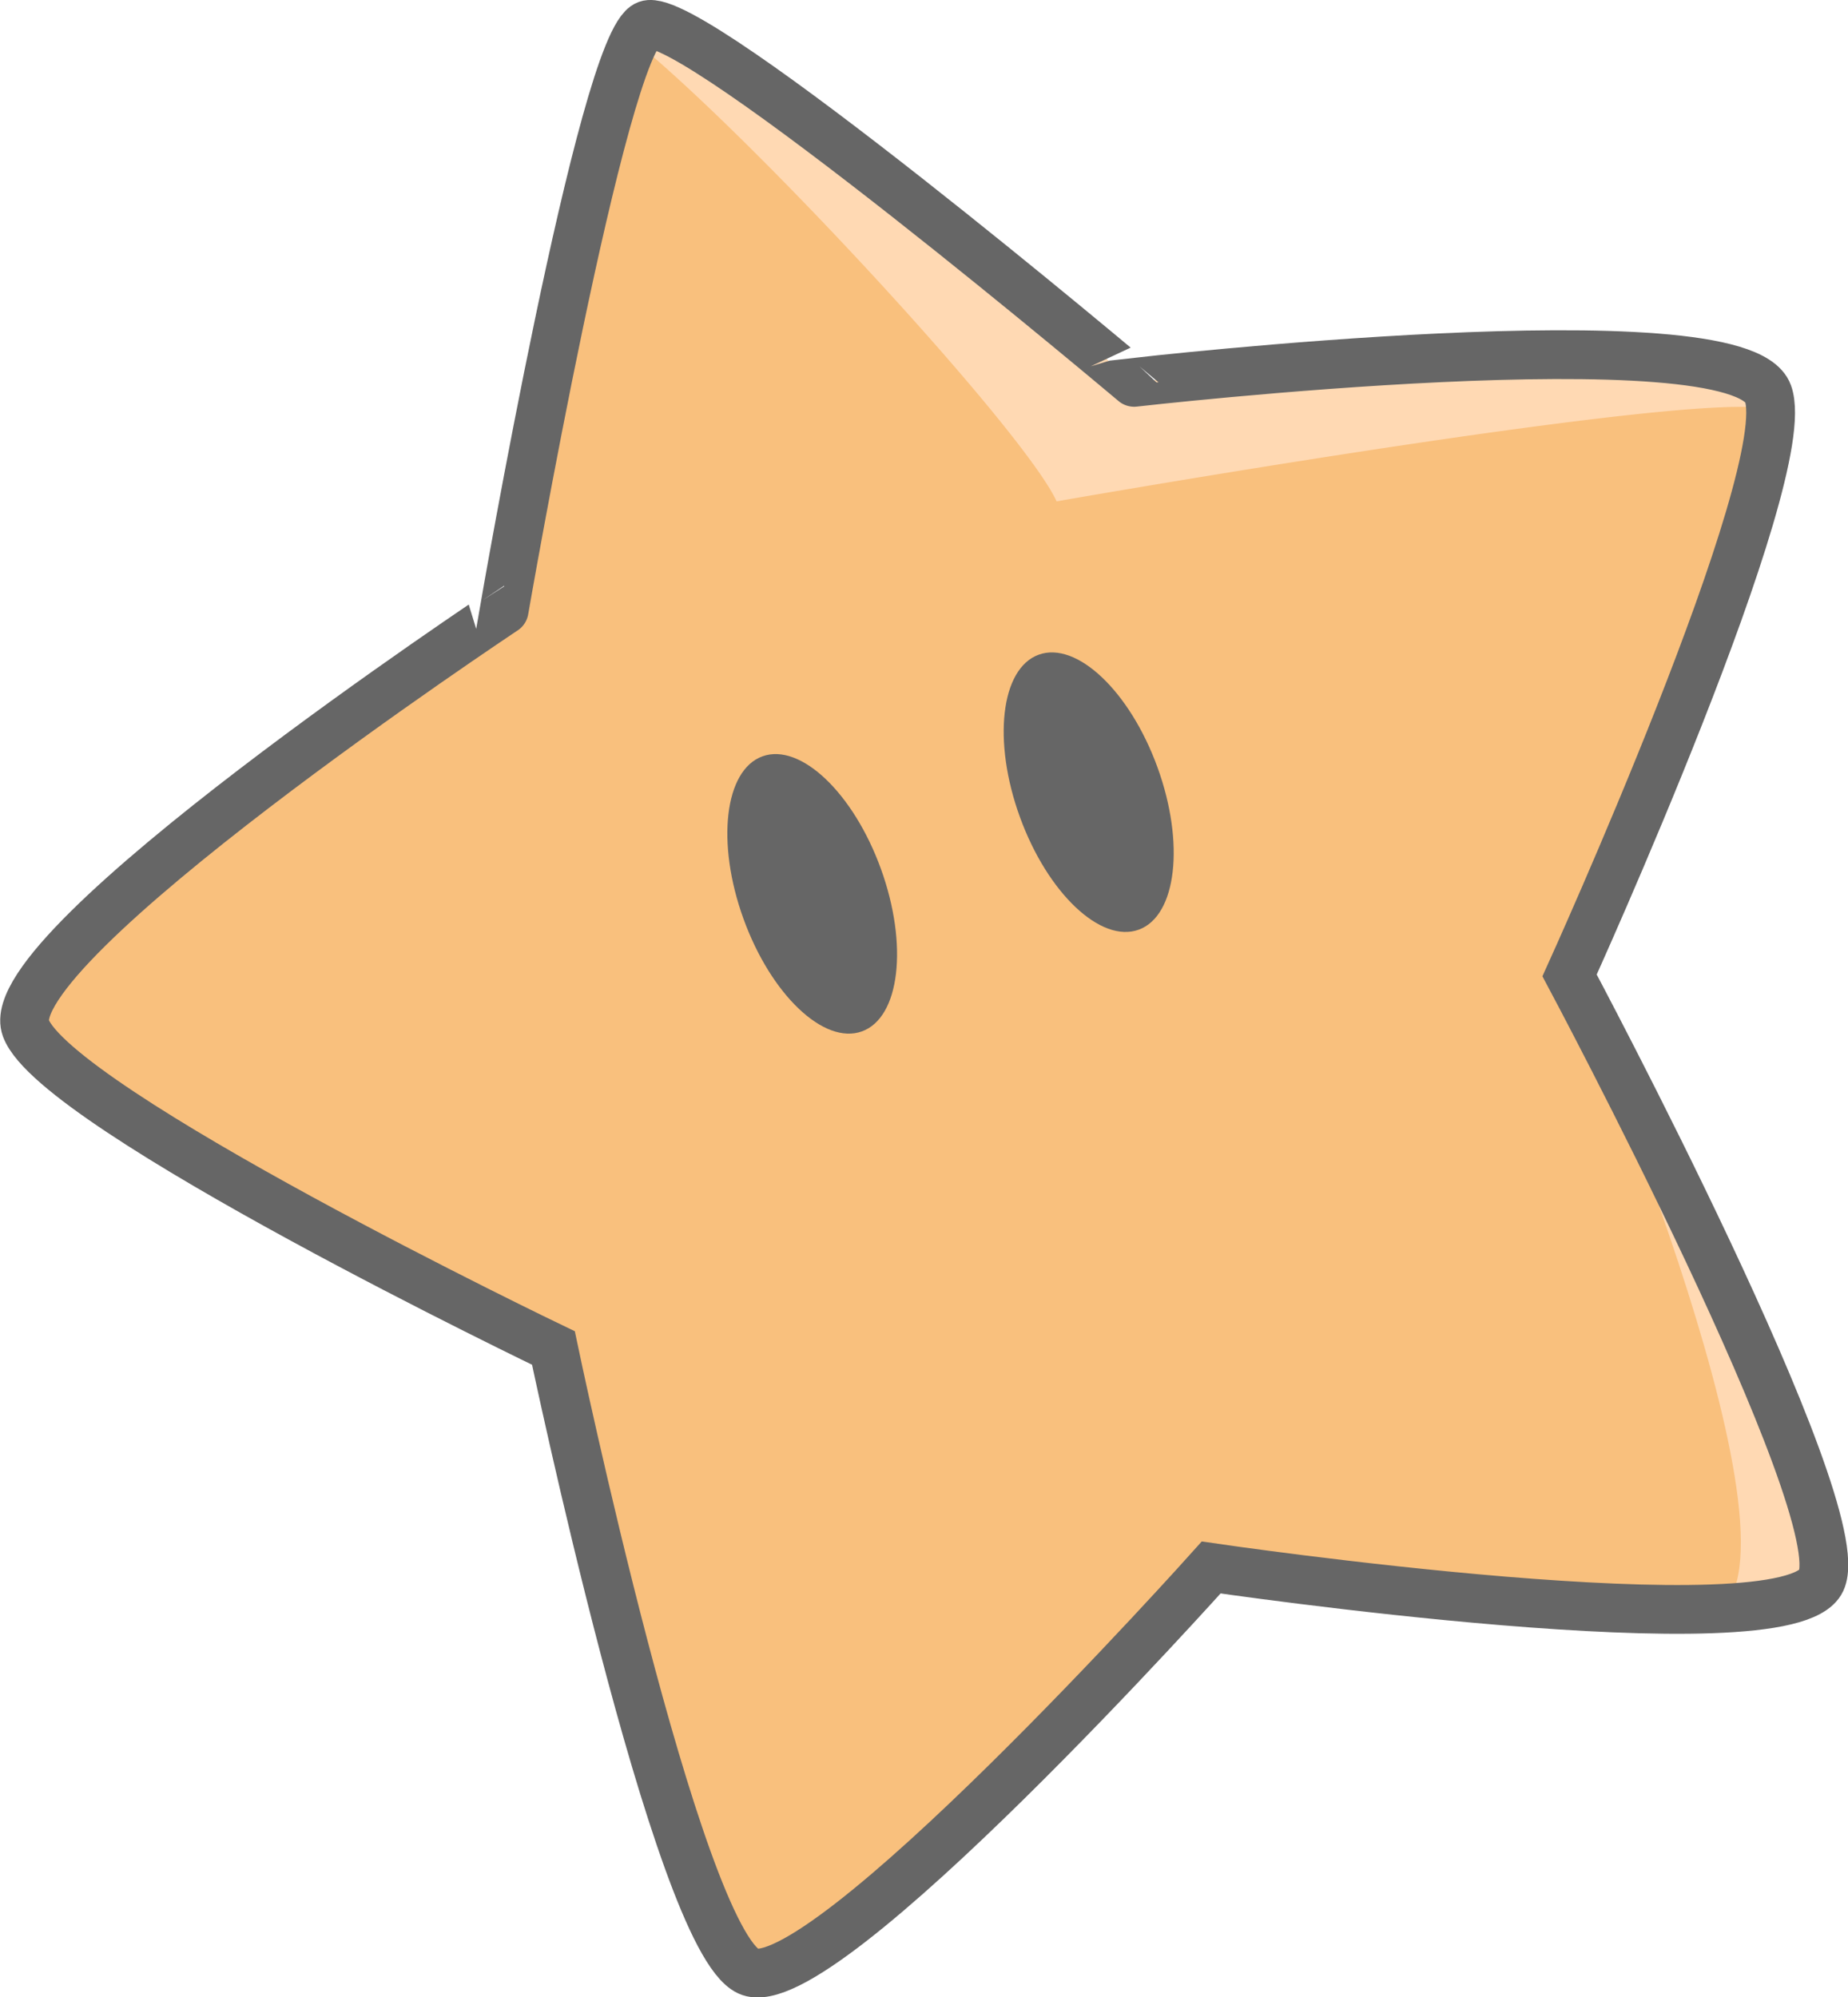 <svg xmlns="http://www.w3.org/2000/svg" viewBox="0 0 37.9 40.95"><defs><style>.cls-1{fill:#f9c07d;}.cls-2{fill:#ffd9b3;}.cls-3{fill:none;stroke:#666;stroke-miterlimit:10;}.cls-4{fill:#666;}</style></defs><title>star</title><g id="Layer_2" data-name="Layer 2"><g id="box"><path class="cls-1" d="M36.26,8.07c-.6-1.65-13-.23-13-.23S14.18.18,13.27.51s-2.93,12-2.93,12S-.08,19.42.53,21.08s10.82,6.56,10.82,6.56,2.53,12.1,4,12.78,9.49-8.28,9.49-8.28,11.83,1.74,12.51.27S32.19,20,32.19,20,36.86,9.72,36.26,8.07Z"/><path class="cls-2" d="M23.25,7.84S14.18.18,13.27.51c-.08,0-.17.15-.26.33,2.46,2,8,8,8.66,9.44,0,0,13.3-2.33,14.64-1.88a1.12,1.12,0,0,0,0-.33C35.66,6.42,23.25,7.84,23.25,7.84Z"/><path class="cls-2" d="M35.31,33c1.09-.05,1.88-.22,2-.57C38,30.94,32.19,20,32.19,20S37.1,31.37,35.31,33Z"/><path class="cls-3" d="M36.26,8.07c-.6-1.65-13-.23-13-.23S14.18.18,13.27.51s-2.93,12-2.93,12S-.08,19.42.53,21.08s10.82,6.56,10.82,6.56,2.53,12.1,4,12.78,9.49-8.28,9.49-8.28,11.83,1.74,12.51.27S32.19,20,32.19,20,36.86,9.72,36.26,8.07Z"/><ellipse class="cls-4" cx="16.69" cy="18.29" rx="1.5" ry="3" transform="matrix(0.94, -0.34, 0.34, 0.94, -5.25, 6.81)"/><ellipse class="cls-4" cx="22.33" cy="16.24" rx="1.5" ry="3" transform="translate(-4.21 8.62) rotate(-20)"/></g></g></svg>
